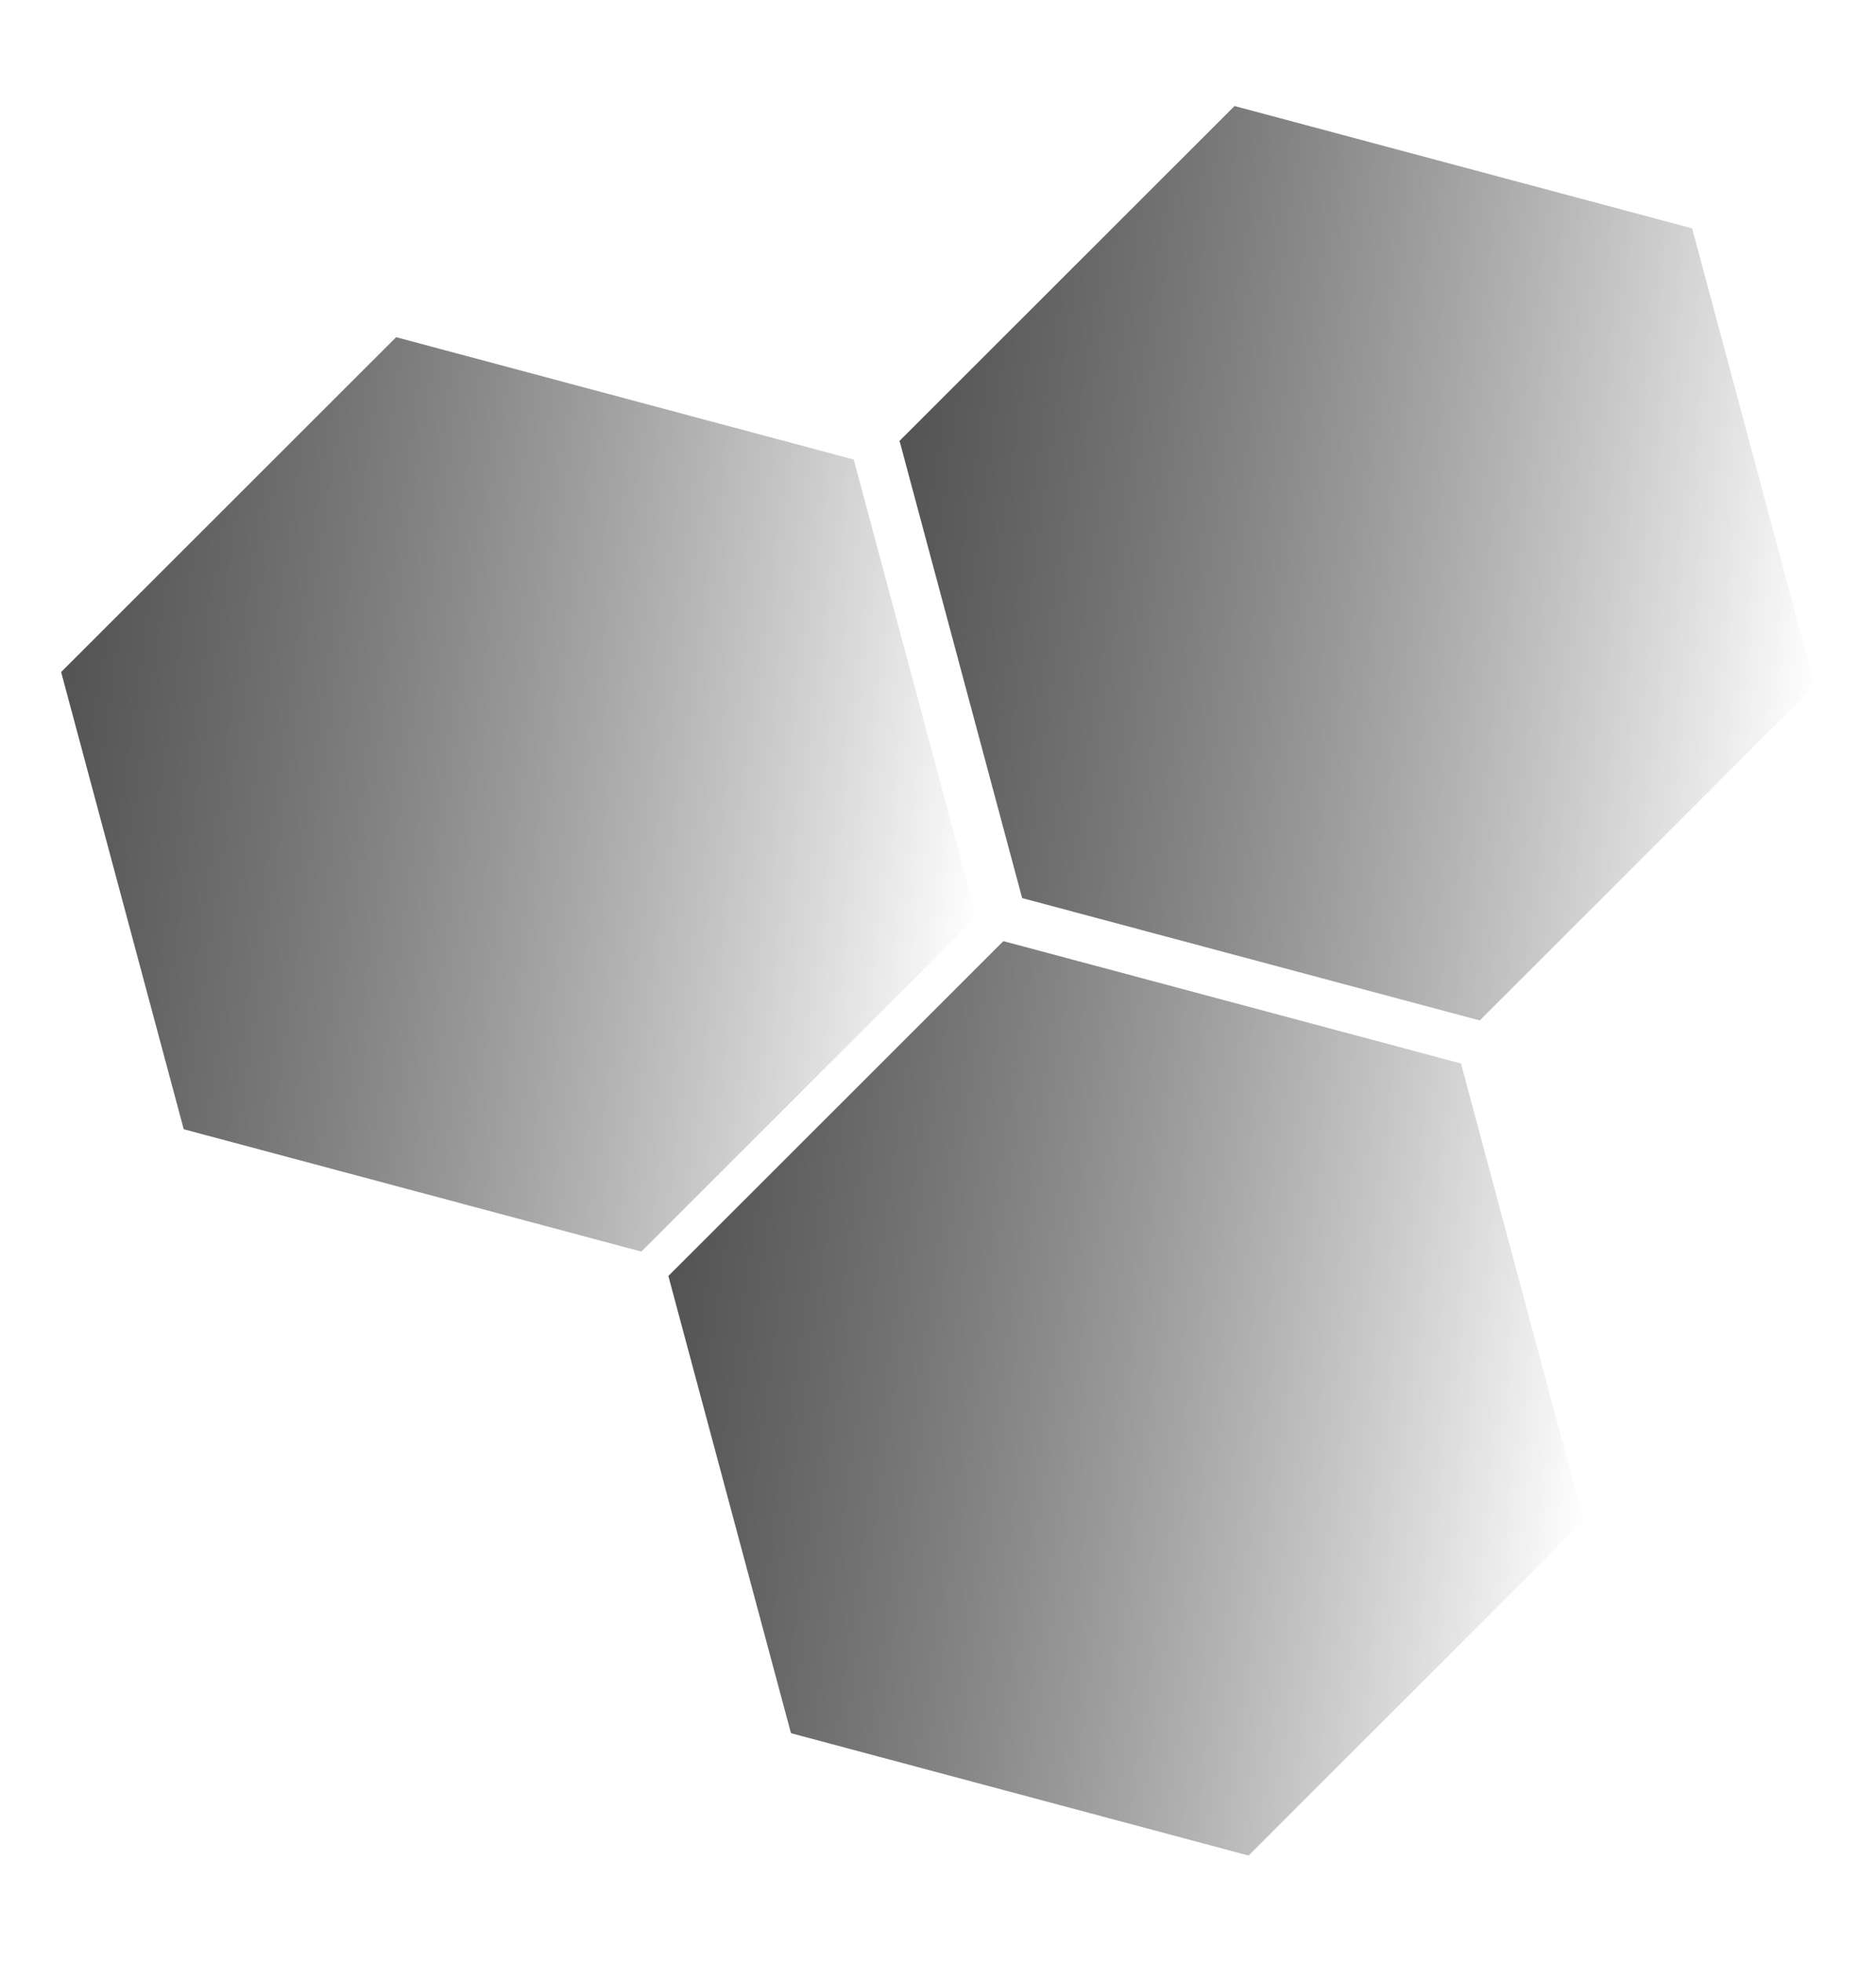 <svg xmlns="http://www.w3.org/2000/svg" xmlns:xlink="http://www.w3.org/1999/xlink" width="251.566" height="263.109" viewBox="0 0 251.566 263.109">
  <defs>
    <linearGradient id="linear-gradient" x1="0.755" x2="0.253" y2="1" gradientUnits="objectBoundingBox">
      <stop offset="0" stop-color="#535353"/>
      <stop offset="1" stop-color="#161616" stop-opacity="0"/>
    </linearGradient>
  </defs>
  <g id="Group_12613" data-name="Group 12613" transform="translate(-99.324 -239.445)">
    <path id="Polygon_70" data-name="Polygon 70" d="M95.217,0l31.739,55.014L95.217,110.028H31.739L0,55.014,31.739,0Z" transform="matrix(-0.259, -0.966, 0.966, -0.259, 244.611, 390.553)" fill="url(#linear-gradient)"/>
    <path id="Polygon_76" data-name="Polygon 76" d="M95.217,0l31.739,55.014L95.217,110.028H31.739L0,55.014,31.739,0Z" transform="matrix(-0.259, -0.966, 0.966, -0.259, 132.182, 421.555)" fill="url(#linear-gradient)"/>
    <path id="Polygon_77" data-name="Polygon 77" d="M95.217,0l31.739,55.014L95.217,110.028H31.739L0,55.014,31.739,0Z" transform="matrix(-0.259, -0.966, 0.966, -0.259, 213.611, 502.555)" fill="url(#linear-gradient)"/>
  </g>
</svg>
